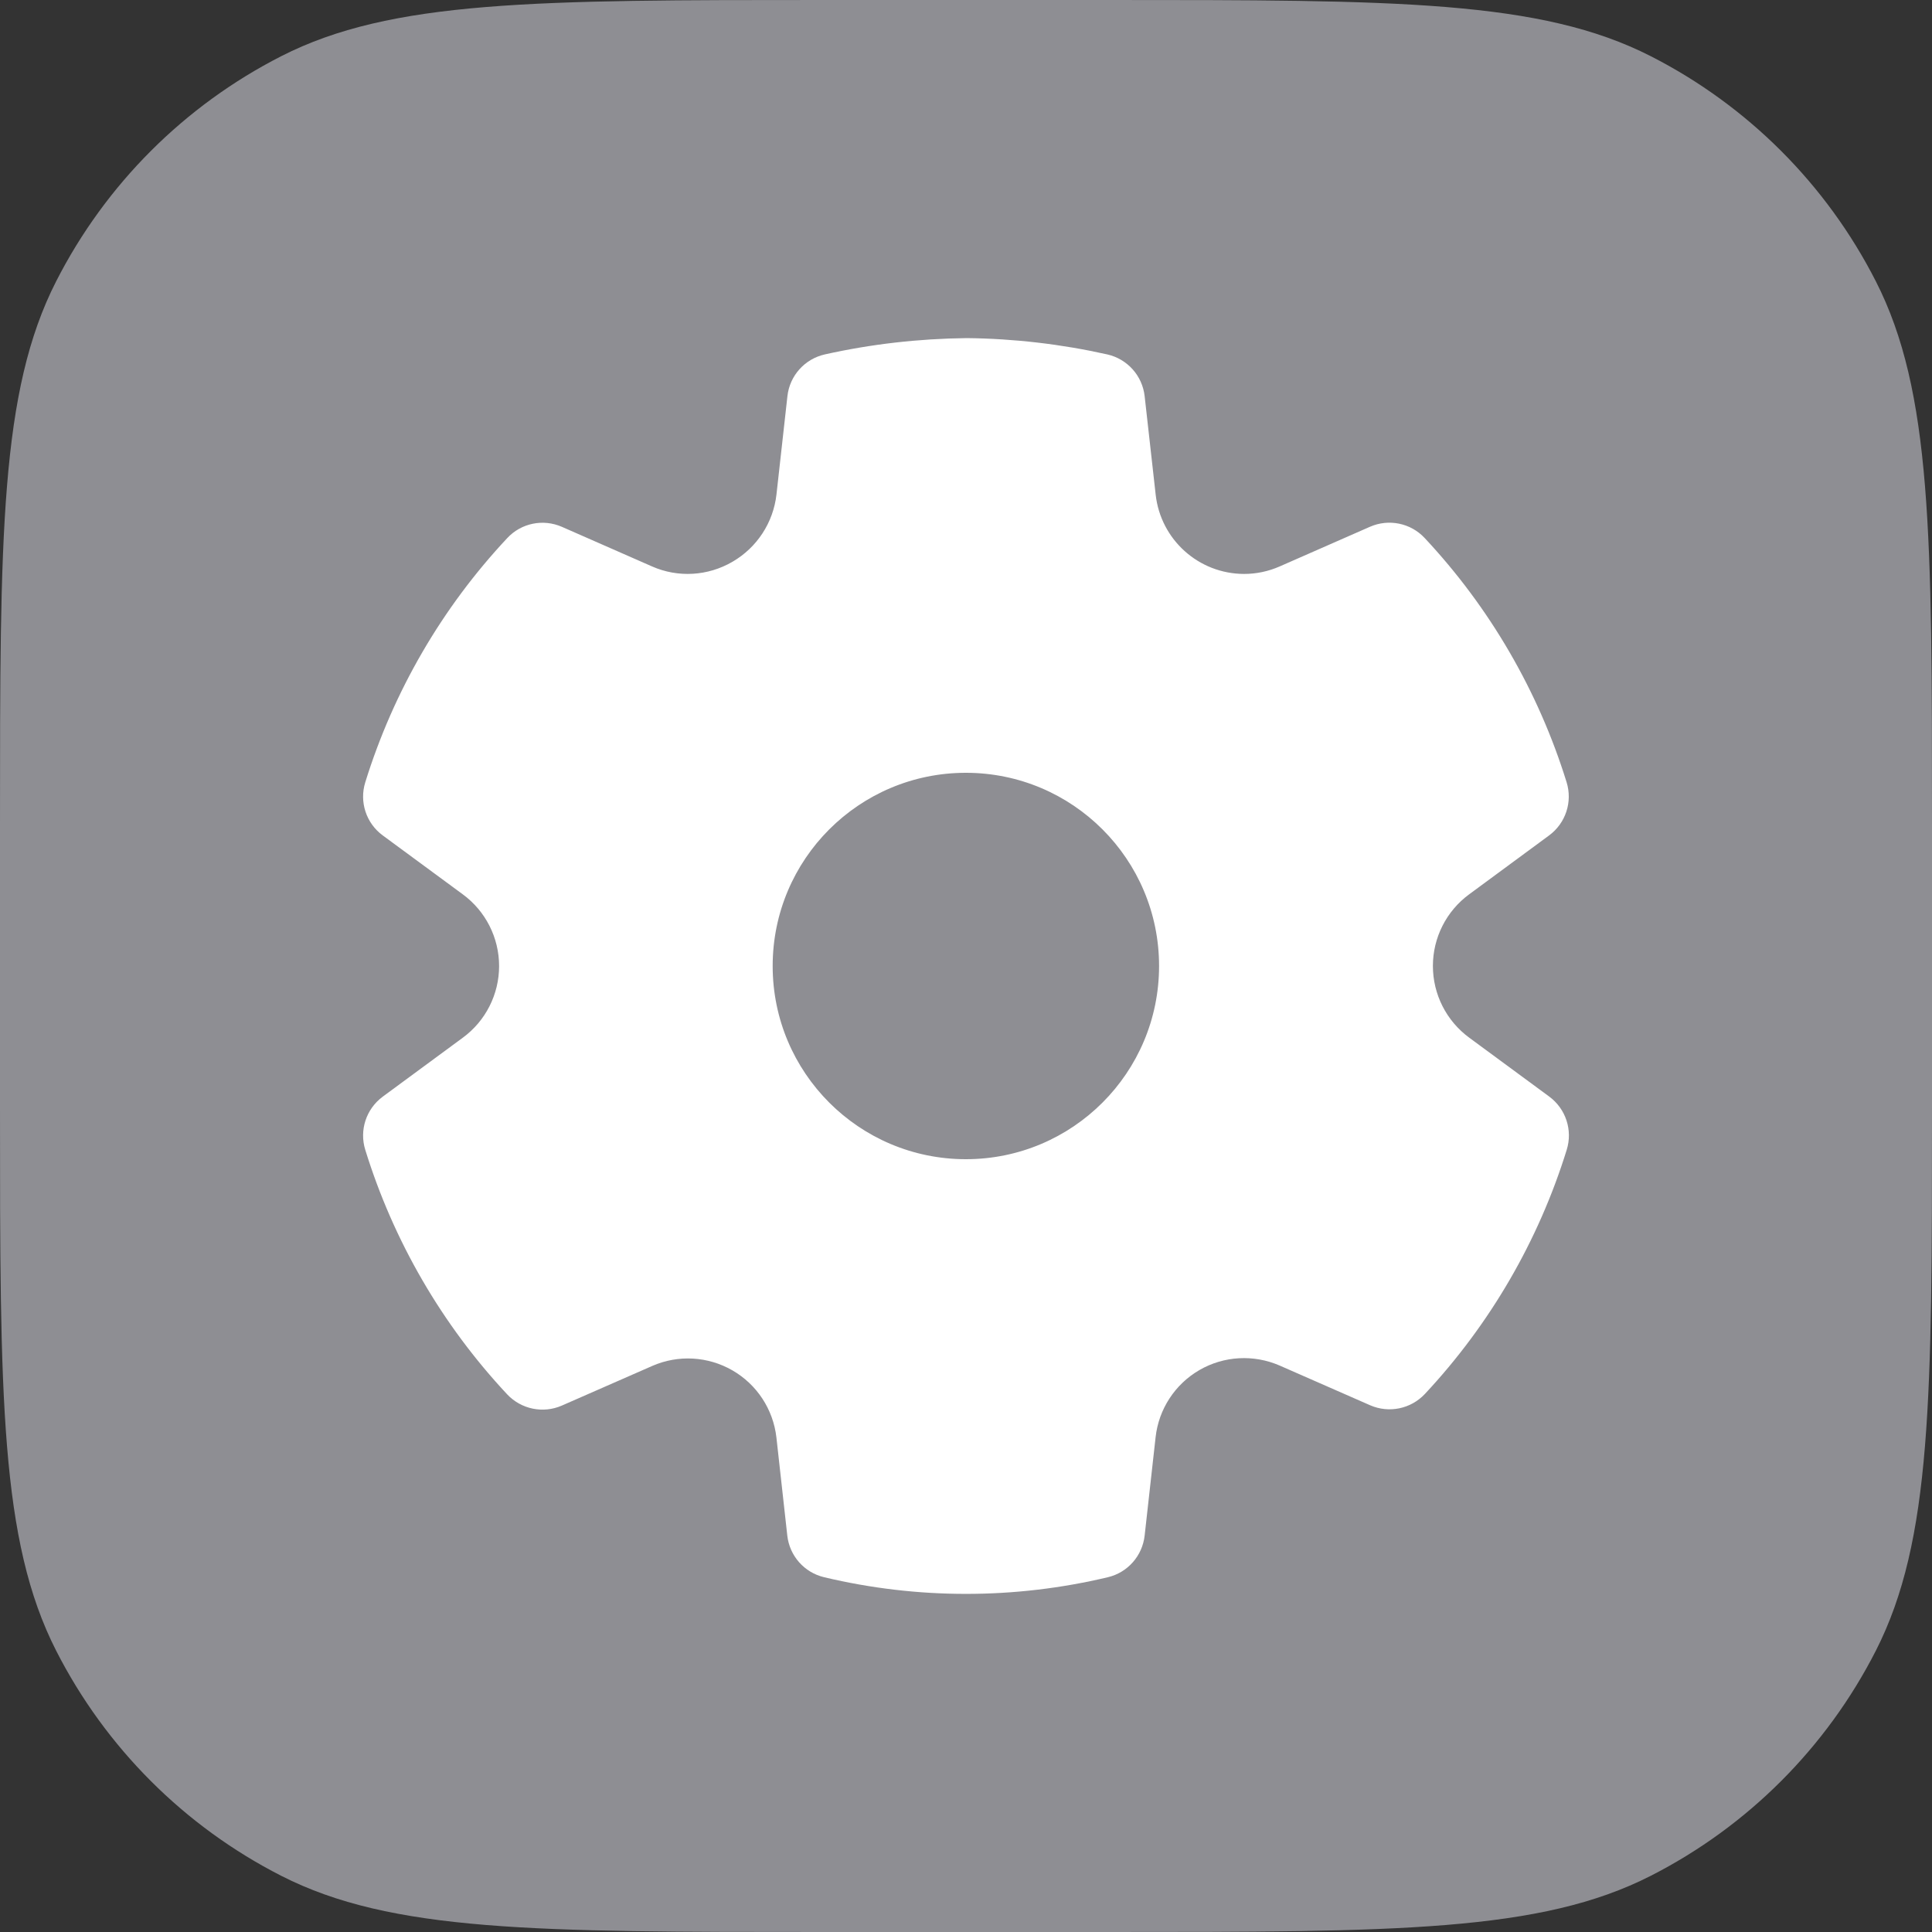 <svg width="30" height="30" viewBox="0 0 30 30" fill="none" xmlns="http://www.w3.org/2000/svg">
<rect x="0" y="0" width="30" height="30" fill="#333333" stroke="none"/>
<g clip-path="url(#clip0_2557_25229)">
<path d="M0 12.8C0 8.32 0 6.079 0.872 4.368C1.639 2.863 2.863 1.639 4.368 0.872C6.079 0 8.32 0 12.8 0H17.2C21.68 0 23.921 0 25.632 0.872C27.137 1.639 28.361 2.863 29.128 4.368C30 6.079 30 8.32 30 12.8V17.2C30 21.68 30 23.921 29.128 25.632C28.361 27.137 27.137 28.361 25.632 29.128C23.921 30 21.68 30 17.2 30H12.8C8.32 30 6.079 30 4.368 29.128C2.863 28.361 1.639 27.137 0.872 25.632C0 23.921 0 21.68 0 17.2V12.8Z" fill="#8E8E93"/>
<path d="M15.011 5.25C15.745 5.258 16.476 5.343 17.192 5.503C17.505 5.573 17.739 5.834 17.774 6.152L17.945 7.679C18.022 8.38 18.613 8.911 19.319 8.912C19.509 8.912 19.697 8.872 19.872 8.795L21.272 8.18C21.564 8.052 21.904 8.121 22.122 8.354C23.134 9.435 23.887 10.731 24.326 12.146C24.421 12.451 24.312 12.782 24.055 12.972L22.813 13.887C22.459 14.147 22.25 14.56 22.25 14.999C22.25 15.439 22.459 15.852 22.814 16.113L24.057 17.028C24.314 17.218 24.423 17.549 24.328 17.854C23.89 19.268 23.136 20.565 22.125 21.646C21.907 21.878 21.567 21.948 21.276 21.821L19.87 21.204C19.467 21.029 19.005 21.054 18.625 21.274C18.245 21.494 17.992 21.881 17.944 22.318L17.774 23.844C17.739 24.159 17.511 24.418 17.203 24.491C15.754 24.836 14.245 24.836 12.797 24.491C12.488 24.418 12.26 24.159 12.225 23.844L12.056 22.32C12.006 21.884 11.753 21.498 11.373 21.279C10.993 21.06 10.532 21.034 10.131 21.209L8.724 21.826C8.433 21.953 8.093 21.883 7.875 21.651C6.863 20.569 6.11 19.271 5.672 17.855C5.577 17.55 5.686 17.219 5.943 17.029L7.187 16.113C7.541 15.853 7.75 15.44 7.75 15.001C7.75 14.561 7.541 14.148 7.186 13.887L5.944 12.973C5.686 12.784 5.577 12.452 5.672 12.147C6.111 10.732 6.864 9.436 7.877 8.355C8.094 8.122 8.434 8.053 8.726 8.181L10.126 8.796C10.529 8.973 10.992 8.946 11.374 8.723C11.755 8.502 12.008 8.114 12.057 7.678L12.227 6.152C12.262 5.833 12.496 5.573 12.809 5.503C13.527 5.343 14.258 5.259 15.011 5.25ZM14.998 12C13.341 12 11.998 13.343 11.998 15C11.998 16.657 13.341 18 14.998 18C16.655 18 17.998 16.657 17.998 15C17.998 13.343 16.655 12 14.998 12Z" fill="white"/>
</g>
<defs>
<clipPath id="clip0_2557_25229">
<rect width="30" height="30" fill="white"/>
</clipPath>
</defs>
</svg>
